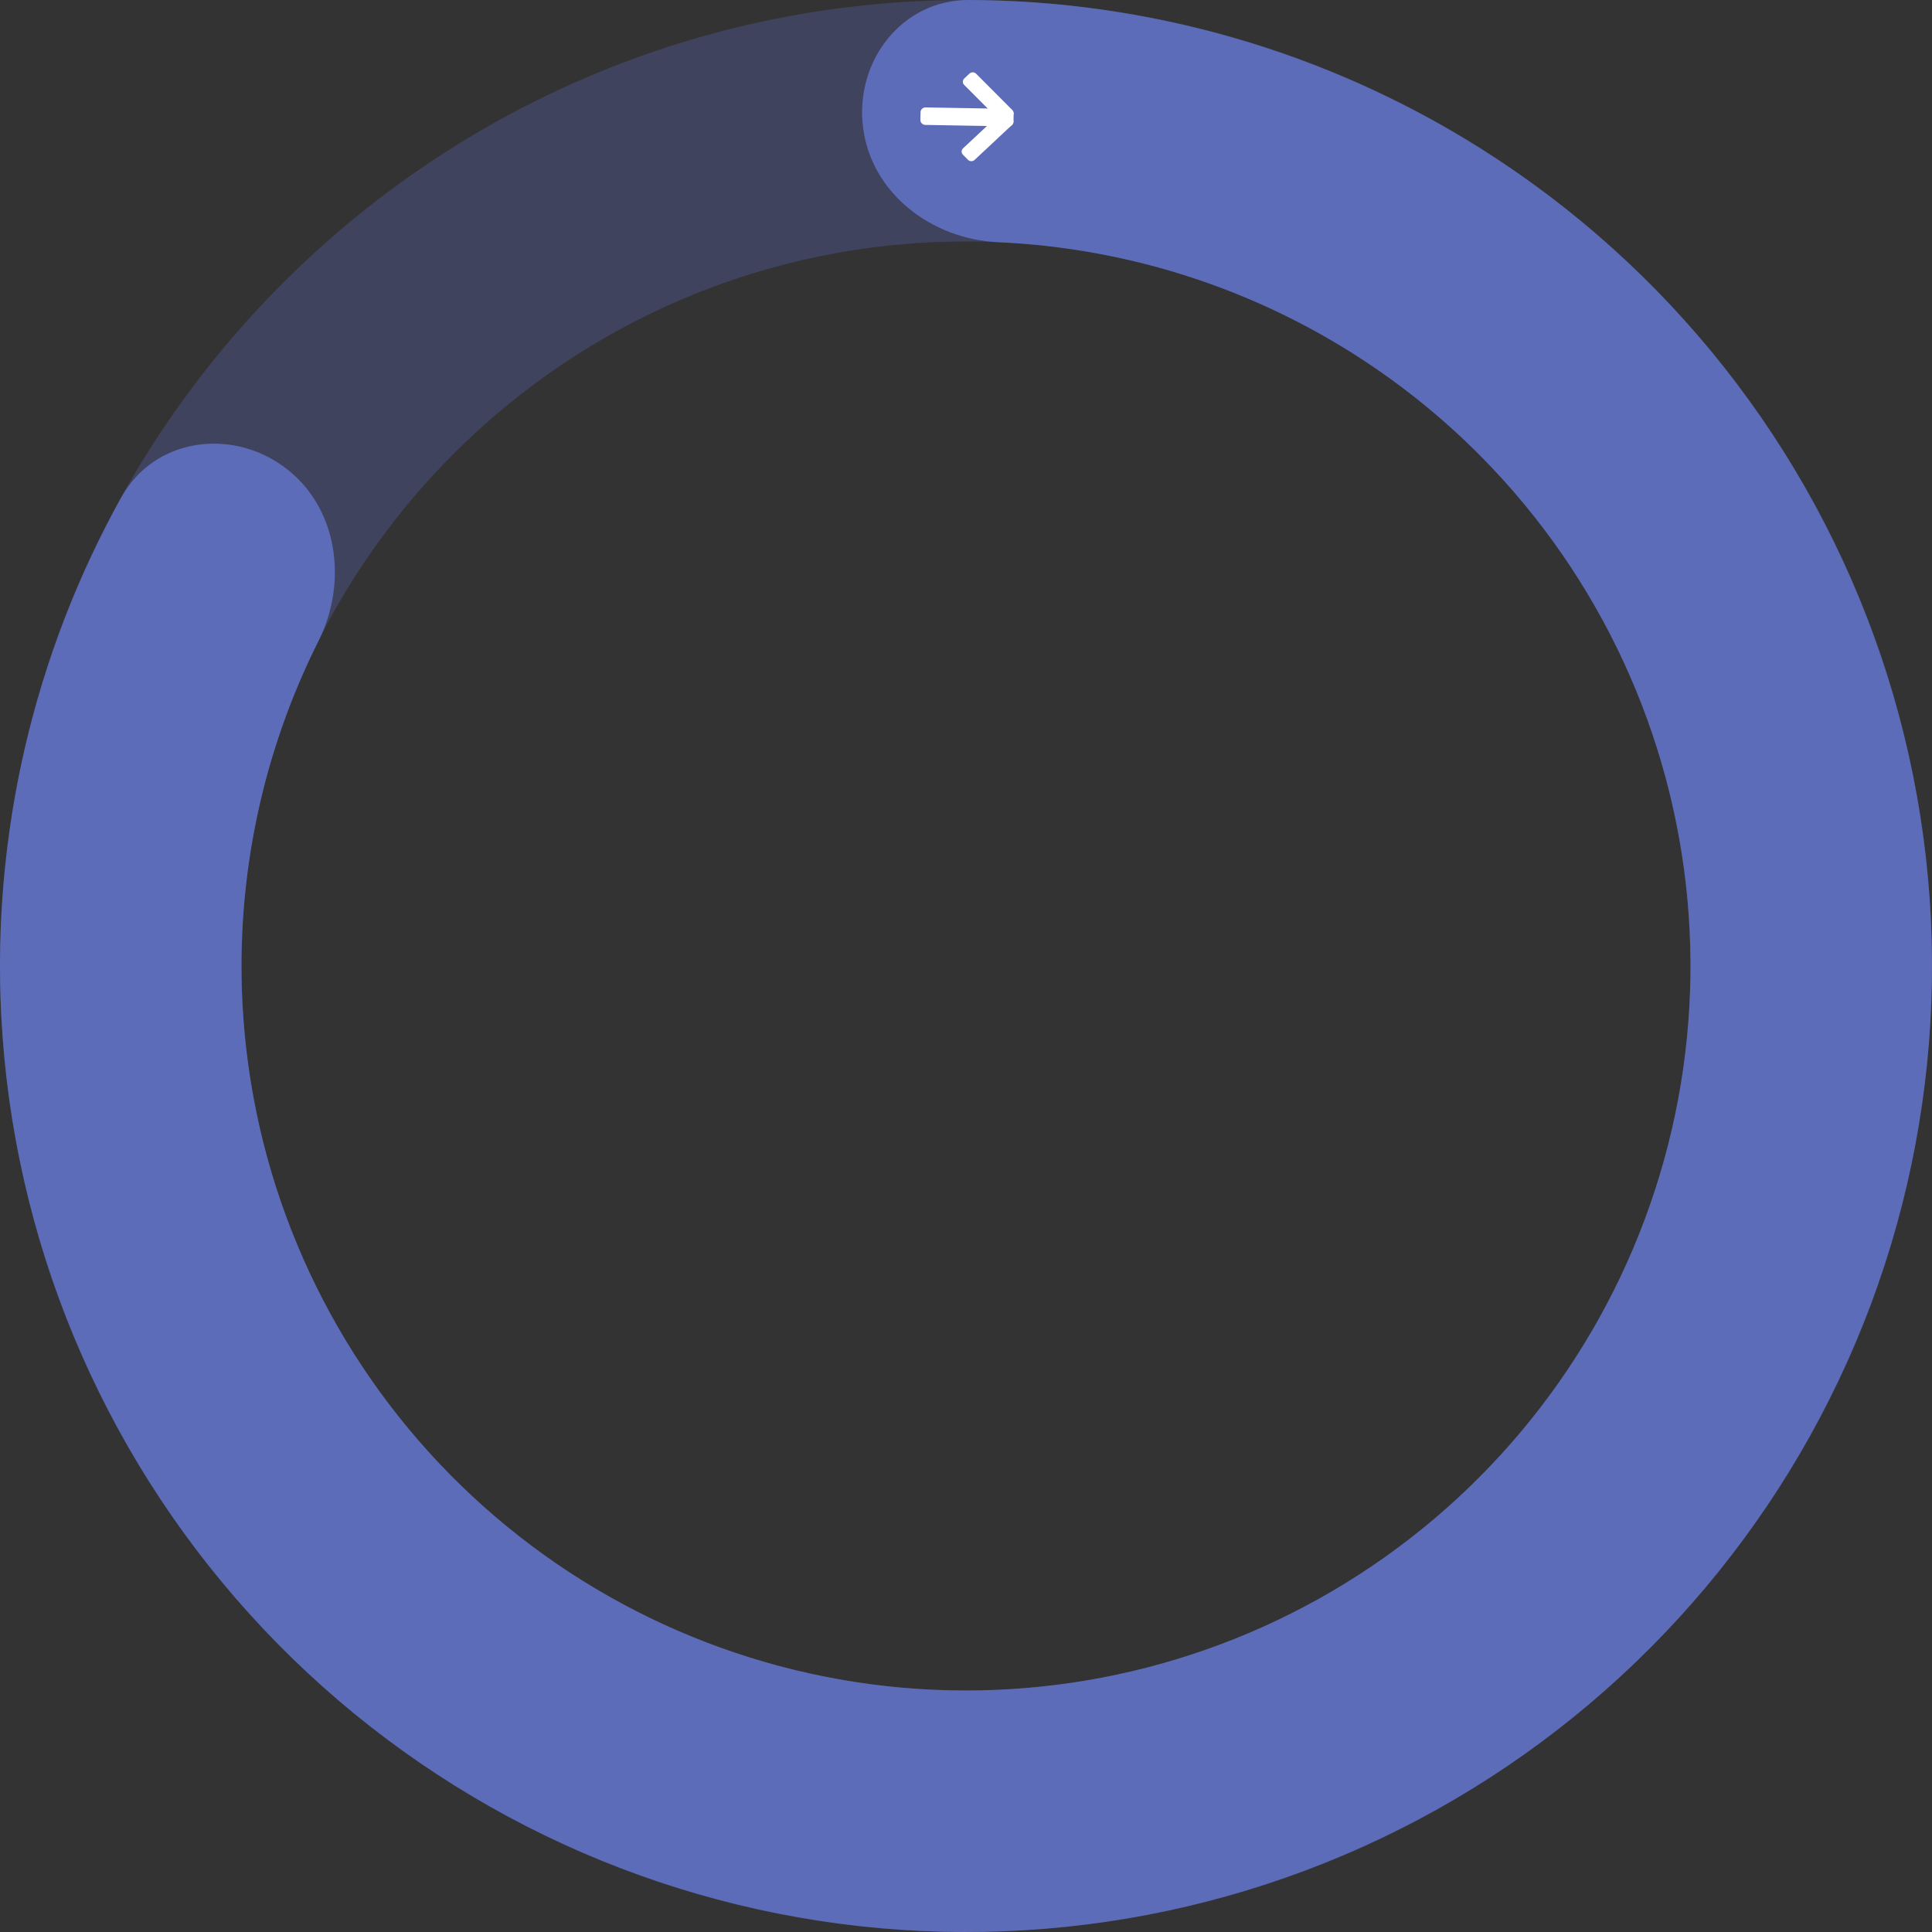 <svg width="250" height="250" viewBox="0 0 250 250" fill="none" xmlns="http://www.w3.org/2000/svg">
<rect x="0" y="0" width="250" height="250" fill="#333333" stroke="none"/>
<path d="M250 125C250 194.036 194.036 250 125 250C55.964 250 0 194.036 0 125C0 55.964 55.964 0 125 0C194.036 0 250 55.964 250 125ZM31.25 125C31.25 176.777 73.223 218.75 125 218.75C176.777 218.75 218.75 176.777 218.75 125C218.75 73.223 176.777 31.25 125 31.25C73.223 31.25 31.25 73.223 31.25 125Z" fill="#505C9C" fill-opacity="0.4"/>
<path d="M111.671 16.44C110.619 7.875 116.724 -0.024 125.354 0C148.664 0.066 171.606 6.653 191.517 19.168C215.859 34.467 234.183 57.69 243.401 84.923C252.619 112.157 252.167 141.735 242.122 168.674C232.077 195.613 213.052 218.265 188.254 232.814C163.456 247.363 134.401 252.919 105.985 248.545C77.568 244.171 51.528 230.136 32.253 208.803C12.978 187.471 1.645 160.146 0.166 131.433C-1.045 107.947 4.398 84.707 15.712 64.327C19.901 56.782 29.775 55.306 36.739 60.403C43.702 65.499 45.081 75.236 41.21 82.949C33.967 97.38 30.534 113.523 31.374 129.825C32.484 151.359 40.983 171.853 55.44 187.852C69.896 203.852 89.426 214.379 110.738 217.659C132.051 220.939 153.842 216.772 172.441 205.861C191.039 194.949 205.308 177.96 212.842 157.755C220.376 137.551 220.714 115.367 213.801 94.943C206.888 74.518 193.145 57.1 174.888 45.626C161.068 36.94 145.301 32.061 129.17 31.343C120.549 30.959 112.722 25.005 111.671 16.44Z" fill="#5D6CB8"/>
<path fill-rule="evenodd" clip-rule="evenodd" d="M131.164 14.745C131.17 14.389 130.886 14.095 130.53 14.088L119.77 13.9C119.413 13.894 119.119 14.178 119.113 14.535L119.096 15.506C119.089 15.863 119.373 16.157 119.73 16.163L130.49 16.351C130.847 16.357 131.141 16.073 131.147 15.716L131.164 14.745Z" fill="white"/>
<path fill-rule="evenodd" clip-rule="evenodd" d="M130.315 14.681C130.083 14.448 129.701 14.441 129.461 14.666L124.618 19.196C124.378 19.42 124.372 19.79 124.604 20.023L125.258 20.679C125.49 20.912 125.872 20.919 126.112 20.694L130.955 16.164C131.195 15.94 131.201 15.57 130.969 15.337L130.315 14.681Z" fill="white"/>
<path fill-rule="evenodd" clip-rule="evenodd" d="M130.297 15.694C130.057 15.918 129.675 15.911 129.443 15.679L124.761 10.982C124.529 10.75 124.536 10.38 124.775 10.156L125.453 9.522C125.693 9.298 126.075 9.305 126.306 9.537L130.988 14.233C131.22 14.466 131.214 14.836 130.974 15.06L130.297 15.694Z" fill="white"/>
</svg>
